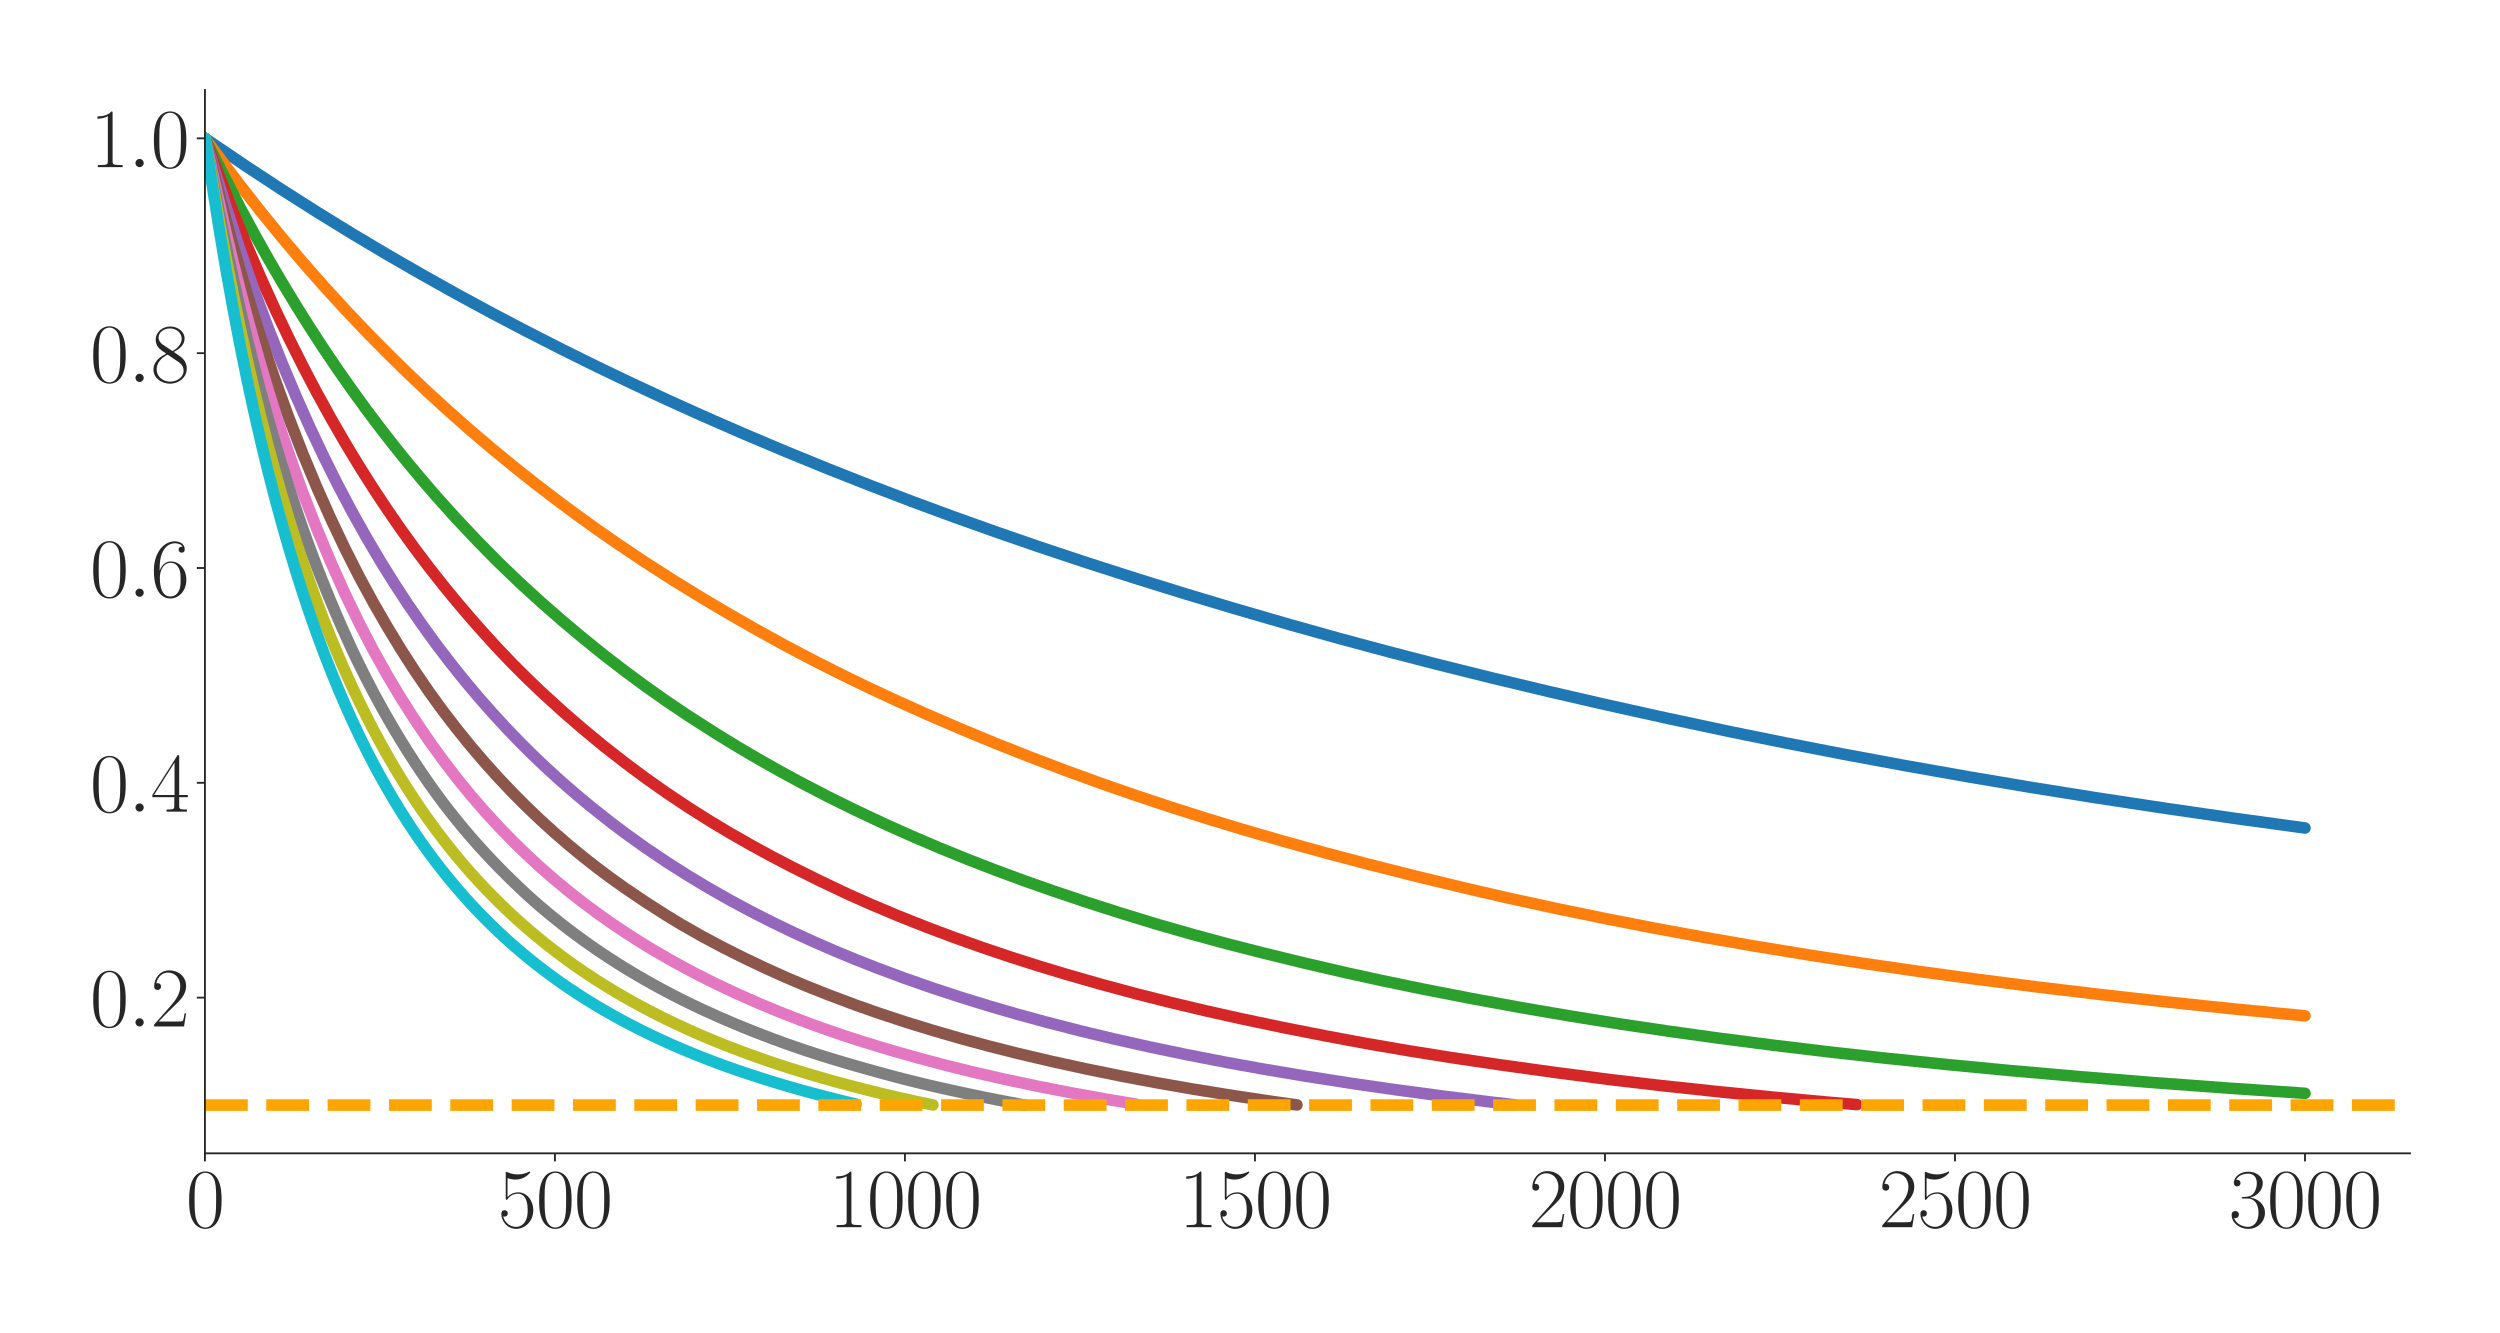 <?xml version="1.0" encoding="utf-8" standalone="no"?>
<!DOCTYPE svg PUBLIC "-//W3C//DTD SVG 1.1//EN"
  "http://www.w3.org/Graphics/SVG/1.1/DTD/svg11.dtd">
<svg xmlns:xlink="http://www.w3.org/1999/xlink" width="1080pt" height="576pt" viewBox="0 0 1080 576" xmlns="http://www.w3.org/2000/svg" version="1.1">
 <defs>
  <style type="text/css">*{stroke-linejoin: round; stroke-linecap: butt}</style>
 </defs>
 <g id="figure_1">
  <g id="patch_1">
   <path d="M 0 576 
L 1080 576 
L 1080 0 
L 0 0 
z
" style="fill: #ffffff"/>
  </g>
  <g id="axes_1">
   <g id="patch_2">
    <path d="M 88.532 498.237 
L 1041.12 498.237 
L 1041.12 38.88 
L 88.532 38.88 
z
" style="fill: #ffffff"/>
   </g>
   <g id="matplotlib.axis_1">
    <g id="xtick_1">
     <g id="line2d_1">
      <defs>
       <path id="med4e4ebfe2" d="M 0 0 
L 0 3.5 
" style="stroke: #262626; stroke-width: 0.8"/>
      </defs>
      <g>
       <use xlink:href="#med4e4ebfe2" x="88.532" y="498.237" style="fill: #262626; stroke: #262626; stroke-width: 0.8"/>
      </g>
     </g>
     <g id="text_1">
      <!-- $\mathdefault{0}$ -->
      <g style="fill: #262626" transform="translate(80.308 530.144) scale(0.36 -0.36)">
       <defs>
        <path id="CMR17-30" d="M 2688 2025 
C 2688 2416 2682 3080 2413 3591 
C 2176 4039 1798 4198 1466 4198 
C 1158 4198 768 4058 525 3597 
C 269 3118 243 2524 243 2025 
C 243 1661 250 1106 448 619 
C 723 -39 1216 -128 1466 -128 
C 1760 -128 2208 -7 2470 600 
C 2662 1042 2688 1559 2688 2025 
z
M 1466 -26 
C 1056 -26 813 325 723 812 
C 653 1188 653 1738 653 2096 
C 653 2588 653 2997 736 3387 
C 858 3929 1216 4096 1466 4096 
C 1728 4096 2067 3923 2189 3400 
C 2272 3036 2278 2607 2278 2096 
C 2278 1680 2278 1169 2202 792 
C 2067 95 1690 -26 1466 -26 
z
" transform="scale(0.016)"/>
       </defs>
       <use xlink:href="#CMR17-30" transform="scale(0.996)"/>
      </g>
     </g>
    </g>
    <g id="xtick_2">
     <g id="line2d_2">
      <g>
       <use xlink:href="#med4e4ebfe2" x="239.737" y="498.237" style="fill: #262626; stroke: #262626; stroke-width: 0.8"/>
      </g>
     </g>
     <g id="text_2">
      <!-- $\mathdefault{500}$ -->
      <g style="fill: #262626" transform="translate(215.064 530.144) scale(0.36 -0.36)">
       <defs>
        <path id="CMR17-35" d="M 730 3692 
C 794 3666 1056 3584 1325 3584 
C 1920 3584 2246 3911 2432 4100 
C 2432 4157 2432 4192 2394 4192 
C 2387 4192 2374 4192 2323 4163 
C 2099 4058 1837 3973 1517 3973 
C 1325 3973 1037 3999 723 4139 
C 653 4171 640 4171 634 4171 
C 602 4171 595 4164 595 4037 
L 595 2203 
C 595 2089 595 2057 659 2057 
C 691 2057 704 2070 736 2114 
C 941 2401 1222 2522 1542 2522 
C 1766 2522 2246 2382 2246 1289 
C 2246 1085 2246 715 2054 421 
C 1894 159 1645 25 1370 25 
C 947 25 518 320 403 814 
C 429 807 480 795 506 795 
C 589 795 749 840 749 1038 
C 749 1210 627 1280 506 1280 
C 358 1280 262 1190 262 1011 
C 262 454 704 -128 1382 -128 
C 2042 -128 2669 440 2669 1264 
C 2669 2030 2170 2624 1549 2624 
C 1222 2624 947 2503 730 2274 
L 730 3692 
z
" transform="scale(0.016)"/>
       </defs>
       <use xlink:href="#CMR17-35" transform="scale(0.996)"/>
       <use xlink:href="#CMR17-30" transform="translate(45.69 0) scale(0.996)"/>
       <use xlink:href="#CMR17-30" transform="translate(91.381 0) scale(0.996)"/>
      </g>
     </g>
    </g>
    <g id="xtick_3">
     <g id="line2d_3">
      <g>
       <use xlink:href="#med4e4ebfe2" x="390.941" y="498.237" style="fill: #262626; stroke: #262626; stroke-width: 0.8"/>
      </g>
     </g>
     <g id="text_3">
      <!-- $\mathdefault{1000}$ -->
      <g style="fill: #262626" transform="translate(358.044 530.144) scale(0.36 -0.36)">
       <defs>
        <path id="CMR17-31" d="M 1702 4058 
C 1702 4192 1696 4192 1606 4192 
C 1357 3916 979 3827 621 3827 
C 602 3827 570 3827 563 3808 
C 557 3795 557 3782 557 3648 
C 755 3648 1088 3686 1344 3839 
L 1344 461 
C 1344 236 1331 160 781 160 
L 589 160 
L 589 0 
C 896 0 1216 0 1523 0 
C 1830 0 2150 0 2458 0 
L 2458 160 
L 2266 160 
C 1715 160 1702 230 1702 458 
L 1702 4058 
z
" transform="scale(0.016)"/>
       </defs>
       <use xlink:href="#CMR17-31" transform="scale(0.996)"/>
       <use xlink:href="#CMR17-30" transform="translate(45.69 0) scale(0.996)"/>
       <use xlink:href="#CMR17-30" transform="translate(91.381 0) scale(0.996)"/>
       <use xlink:href="#CMR17-30" transform="translate(137.071 0) scale(0.996)"/>
      </g>
     </g>
    </g>
    <g id="xtick_4">
     <g id="line2d_4">
      <g>
       <use xlink:href="#med4e4ebfe2" x="542.145" y="498.237" style="fill: #262626; stroke: #262626; stroke-width: 0.8"/>
      </g>
     </g>
     <g id="text_4">
      <!-- $\mathdefault{1500}$ -->
      <g style="fill: #262626" transform="translate(509.248 530.144) scale(0.36 -0.36)">
       <use xlink:href="#CMR17-31" transform="scale(0.996)"/>
       <use xlink:href="#CMR17-35" transform="translate(45.69 0) scale(0.996)"/>
       <use xlink:href="#CMR17-30" transform="translate(91.381 0) scale(0.996)"/>
       <use xlink:href="#CMR17-30" transform="translate(137.071 0) scale(0.996)"/>
      </g>
     </g>
    </g>
    <g id="xtick_5">
     <g id="line2d_5">
      <g>
       <use xlink:href="#med4e4ebfe2" x="693.35" y="498.237" style="fill: #262626; stroke: #262626; stroke-width: 0.8"/>
      </g>
     </g>
     <g id="text_5">
      <!-- $\mathdefault{2000}$ -->
      <g style="fill: #262626" transform="translate(660.453 530.144) scale(0.36 -0.36)">
       <defs>
        <path id="CMR17-32" d="M 2669 989 
L 2554 989 
C 2490 536 2438 459 2413 420 
C 2381 369 1920 369 1830 369 
L 602 369 
C 832 619 1280 1072 1824 1597 
C 2214 1967 2669 2402 2669 3035 
C 2669 3790 2067 4224 1395 4224 
C 691 4224 262 3604 262 3030 
C 262 2780 448 2748 525 2748 
C 589 2748 781 2787 781 3010 
C 781 3207 614 3264 525 3264 
C 486 3264 448 3258 422 3245 
C 544 3790 915 4058 1306 4058 
C 1862 4058 2227 3617 2227 3035 
C 2227 2479 1901 2000 1536 1584 
L 262 146 
L 262 0 
L 2515 0 
L 2669 989 
z
" transform="scale(0.016)"/>
       </defs>
       <use xlink:href="#CMR17-32" transform="scale(0.996)"/>
       <use xlink:href="#CMR17-30" transform="translate(45.69 0) scale(0.996)"/>
       <use xlink:href="#CMR17-30" transform="translate(91.381 0) scale(0.996)"/>
       <use xlink:href="#CMR17-30" transform="translate(137.071 0) scale(0.996)"/>
      </g>
     </g>
    </g>
    <g id="xtick_6">
     <g id="line2d_6">
      <g>
       <use xlink:href="#med4e4ebfe2" x="844.554" y="498.237" style="fill: #262626; stroke: #262626; stroke-width: 0.8"/>
      </g>
     </g>
     <g id="text_6">
      <!-- $\mathdefault{2500}$ -->
      <g style="fill: #262626" transform="translate(811.657 530.144) scale(0.36 -0.36)">
       <use xlink:href="#CMR17-32" transform="scale(0.996)"/>
       <use xlink:href="#CMR17-35" transform="translate(45.69 0) scale(0.996)"/>
       <use xlink:href="#CMR17-30" transform="translate(91.381 0) scale(0.996)"/>
       <use xlink:href="#CMR17-30" transform="translate(137.071 0) scale(0.996)"/>
      </g>
     </g>
    </g>
    <g id="xtick_7">
     <g id="line2d_7">
      <g>
       <use xlink:href="#med4e4ebfe2" x="995.759" y="498.237" style="fill: #262626; stroke: #262626; stroke-width: 0.8"/>
      </g>
     </g>
     <g id="text_7">
      <!-- $\mathdefault{3000}$ -->
      <g style="fill: #262626" transform="translate(962.862 530.144) scale(0.36 -0.36)">
       <defs>
        <path id="CMR17-33" d="M 1414 2157 
C 1984 2157 2234 1662 2234 1090 
C 2234 320 1824 25 1453 25 
C 1114 25 563 194 390 693 
C 422 680 454 680 486 680 
C 640 680 755 782 755 948 
C 755 1133 614 1216 486 1216 
C 378 1216 211 1165 211 926 
C 211 335 787 -128 1466 -128 
C 2176 -128 2720 430 2720 1085 
C 2720 1707 2208 2157 1600 2227 
C 2086 2328 2554 2756 2554 3329 
C 2554 3820 2048 4179 1472 4179 
C 890 4179 378 3829 378 3329 
C 378 3110 544 3072 627 3072 
C 762 3072 877 3155 877 3321 
C 877 3486 762 3569 627 3569 
C 602 3569 570 3569 544 3557 
C 730 3959 1235 4032 1459 4032 
C 1683 4032 2106 3925 2106 3320 
C 2106 3143 2080 2828 1862 2550 
C 1670 2304 1453 2304 1242 2284 
C 1210 2284 1062 2269 1037 2269 
C 992 2263 966 2257 966 2208 
C 966 2163 973 2157 1101 2157 
L 1414 2157 
z
" transform="scale(0.016)"/>
       </defs>
       <use xlink:href="#CMR17-33" transform="scale(0.996)"/>
       <use xlink:href="#CMR17-30" transform="translate(45.69 0) scale(0.996)"/>
       <use xlink:href="#CMR17-30" transform="translate(91.381 0) scale(0.996)"/>
       <use xlink:href="#CMR17-30" transform="translate(137.071 0) scale(0.996)"/>
      </g>
     </g>
    </g>
   </g>
   <g id="matplotlib.axis_2">
    <g id="ytick_1">
     <g id="line2d_8">
      <defs>
       <path id="m51b6732a7d" d="M 0 0 
L -3.5 0 
" style="stroke: #262626; stroke-width: 0.8"/>
      </defs>
      <g>
       <use xlink:href="#m51b6732a7d" x="88.532" y="430.98" style="fill: #262626; stroke: #262626; stroke-width: 0.8"/>
      </g>
     </g>
     <g id="text_8">
      <!-- $\mathdefault{0.2}$ -->
      <g style="fill: #262626" transform="translate(38.88 443.433) scale(0.36 -0.36)">
       <defs>
        <path id="CMMI12-3a" d="M 1178 307 
C 1178 492 1024 619 870 619 
C 685 619 557 466 557 313 
C 557 128 710 0 864 0 
C 1050 0 1178 153 1178 307 
z
" transform="scale(0.016)"/>
       </defs>
       <use xlink:href="#CMR17-30" transform="scale(0.996)"/>
       <use xlink:href="#CMMI12-3a" transform="translate(45.69 0) scale(0.996)"/>
       <use xlink:href="#CMR17-32" transform="translate(72.788 0) scale(0.996)"/>
      </g>
     </g>
    </g>
    <g id="ytick_2">
     <g id="line2d_9">
      <g>
       <use xlink:href="#m51b6732a7d" x="88.532" y="338.175" style="fill: #262626; stroke: #262626; stroke-width: 0.8"/>
      </g>
     </g>
     <g id="text_9">
      <!-- $\mathdefault{0.4}$ -->
      <g style="fill: #262626" transform="translate(38.88 350.628) scale(0.36 -0.36)">
       <defs>
        <path id="CMR17-34" d="M 2150 4122 
C 2150 4256 2144 4256 2029 4256 
L 128 1254 
L 128 1088 
L 1779 1088 
L 1779 457 
C 1779 224 1766 160 1318 160 
L 1197 160 
L 1197 0 
C 1402 0 1747 0 1965 0 
C 2182 0 2528 0 2733 0 
L 2733 160 
L 2611 160 
C 2163 160 2150 224 2150 457 
L 2150 1088 
L 2803 1088 
L 2803 1254 
L 2150 1254 
L 2150 4122 
z
M 1798 3703 
L 1798 1254 
L 256 1254 
L 1798 3703 
z
" transform="scale(0.016)"/>
       </defs>
       <use xlink:href="#CMR17-30" transform="scale(0.996)"/>
       <use xlink:href="#CMMI12-3a" transform="translate(45.69 0) scale(0.996)"/>
       <use xlink:href="#CMR17-34" transform="translate(72.788 0) scale(0.996)"/>
      </g>
     </g>
    </g>
    <g id="ytick_3">
     <g id="line2d_10">
      <g>
       <use xlink:href="#m51b6732a7d" x="88.532" y="245.37" style="fill: #262626; stroke: #262626; stroke-width: 0.8"/>
      </g>
     </g>
     <g id="text_10">
      <!-- $\mathdefault{0.6}$ -->
      <g style="fill: #262626" transform="translate(38.88 257.823) scale(0.36 -0.36)">
       <defs>
        <path id="CMR17-36" d="M 678 2176 
C 678 3690 1395 4032 1811 4032 
C 1946 4032 2272 4009 2400 3776 
C 2298 3776 2106 3776 2106 3553 
C 2106 3381 2246 3323 2336 3323 
C 2394 3323 2566 3348 2566 3560 
C 2566 3954 2246 4179 1805 4179 
C 1043 4179 243 3390 243 1984 
C 243 253 966 -128 1478 -128 
C 2099 -128 2688 427 2688 1283 
C 2688 2081 2170 2662 1517 2662 
C 1126 2662 838 2407 678 1960 
L 678 2176 
z
M 1478 25 
C 691 25 691 1200 691 1436 
C 691 1896 909 2560 1504 2560 
C 1613 2560 1926 2560 2138 2120 
C 2253 1870 2253 1609 2253 1289 
C 2253 944 2253 690 2118 434 
C 1978 171 1773 25 1478 25 
z
" transform="scale(0.016)"/>
       </defs>
       <use xlink:href="#CMR17-30" transform="scale(0.996)"/>
       <use xlink:href="#CMMI12-3a" transform="translate(45.69 0) scale(0.996)"/>
       <use xlink:href="#CMR17-36" transform="translate(72.788 0) scale(0.996)"/>
      </g>
     </g>
    </g>
    <g id="ytick_4">
     <g id="line2d_11">
      <g>
       <use xlink:href="#m51b6732a7d" x="88.532" y="152.565" style="fill: #262626; stroke: #262626; stroke-width: 0.8"/>
      </g>
     </g>
     <g id="text_11">
      <!-- $\mathdefault{0.8}$ -->
      <g style="fill: #262626" transform="translate(38.88 165.018) scale(0.36 -0.36)">
       <defs>
        <path id="CMR17-38" d="M 1741 2264 
C 2144 2467 2554 2773 2554 3263 
C 2554 3841 1990 4179 1472 4179 
C 890 4179 378 3759 378 3180 
C 378 3021 416 2747 666 2505 
C 730 2442 998 2251 1171 2130 
C 883 1983 211 1634 211 934 
C 211 279 838 -128 1459 -128 
C 2144 -128 2720 362 2720 1010 
C 2720 1590 2330 1857 2074 2029 
L 1741 2264 
z
M 902 2822 
C 851 2854 595 3051 595 3351 
C 595 3739 998 4032 1459 4032 
C 1965 4032 2336 3676 2336 3262 
C 2336 2669 1670 2331 1638 2331 
C 1632 2331 1626 2331 1574 2370 
L 902 2822 
z
M 2080 1519 
C 2176 1449 2483 1240 2483 851 
C 2483 381 2010 25 1472 25 
C 890 25 448 438 448 940 
C 448 1443 838 1862 1280 2060 
L 2080 1519 
z
" transform="scale(0.016)"/>
       </defs>
       <use xlink:href="#CMR17-30" transform="scale(0.996)"/>
       <use xlink:href="#CMMI12-3a" transform="translate(45.69 0) scale(0.996)"/>
       <use xlink:href="#CMR17-38" transform="translate(72.788 0) scale(0.996)"/>
      </g>
     </g>
    </g>
    <g id="ytick_5">
     <g id="line2d_12">
      <g>
       <use xlink:href="#m51b6732a7d" x="88.532" y="59.76" style="fill: #262626; stroke: #262626; stroke-width: 0.8"/>
      </g>
     </g>
     <g id="text_12">
      <!-- $\mathdefault{1.0}$ -->
      <g style="fill: #262626" transform="translate(38.88 72.213) scale(0.36 -0.36)">
       <use xlink:href="#CMR17-31" transform="scale(0.996)"/>
       <use xlink:href="#CMMI12-3a" transform="translate(45.69 0) scale(0.996)"/>
       <use xlink:href="#CMR17-30" transform="translate(72.788 0) scale(0.996)"/>
      </g>
     </g>
    </g>
   </g>
   <g id="line2d_13">
    <path d="M 88.532 59.76 
L 94.58 63.838 
L 106.677 72.031 
L 121.797 81.969 
L 136.918 91.583 
L 152.038 100.897 
L 167.158 109.909 
L 182.279 118.621 
L 197.399 127.088 
L 212.52 135.281 
L 227.64 143.21 
L 242.761 150.923 
L 257.881 158.394 
L 273.002 165.635 
L 288.122 172.681 
L 303.242 179.512 
L 321.387 187.442 
L 339.531 195.11 
L 357.676 202.521 
L 375.821 209.688 
L 393.965 216.624 
L 412.11 223.325 
L 430.254 229.799 
L 448.399 236.062 
L 469.567 243.116 
L 490.736 249.914 
L 511.905 256.484 
L 533.073 262.839 
L 557.266 269.86 
L 578.434 275.795 
L 599.603 281.481 
L 620.772 286.963 
L 644.964 292.984 
L 669.157 298.764 
L 693.35 304.339 
L 720.567 310.37 
L 747.783 316.167 
L 771.976 321.07 
L 796.169 325.769 
L 823.386 330.815 
L 850.602 335.629 
L 877.819 340.22 
L 905.036 344.575 
L 935.277 349.171 
L 965.518 353.553 
L 995.759 357.692 
L 995.759 357.692 
" clip-path="url(#pfebda70d32)" style="fill: none; stroke: #1f77b4; stroke-width: 5; stroke-linecap: round"/>
   </g>
   <g id="line2d_14">
    <path d="M 88.532 59.76 
L 94.58 67.863 
L 103.653 79.916 
L 112.725 91.497 
L 121.797 102.633 
L 130.869 113.354 
L 139.942 123.664 
L 149.014 133.591 
L 158.086 143.162 
L 167.158 152.366 
L 176.231 161.266 
L 185.303 169.834 
L 194.375 178.112 
L 203.447 186.104 
L 212.52 193.81 
L 221.592 201.265 
L 230.664 208.472 
L 239.737 215.443 
L 248.809 222.191 
L 257.881 228.716 
L 266.953 235.021 
L 279.05 243.112 
L 291.146 250.864 
L 303.242 258.305 
L 315.339 265.467 
L 327.435 272.37 
L 339.531 279.039 
L 351.628 285.403 
L 363.724 291.505 
L 375.821 297.358 
L 387.917 302.982 
L 400.013 308.416 
L 415.134 314.945 
L 430.254 321.204 
L 445.375 327.185 
L 460.495 332.922 
L 475.615 338.426 
L 490.736 343.676 
L 505.856 348.698 
L 520.977 353.501 
L 536.097 358.103 
L 554.242 363.373 
L 572.386 368.395 
L 590.531 373.194 
L 611.699 378.541 
L 632.868 383.653 
L 651.013 387.846 
L 672.181 392.445 
L 693.35 396.802 
L 714.518 400.931 
L 735.687 404.836 
L 756.856 408.524 
L 781.048 412.494 
L 805.241 416.219 
L 829.434 419.716 
L 853.627 423.004 
L 880.843 426.47 
L 908.06 429.714 
L 935.277 432.754 
L 965.518 435.906 
L 995.759 438.839 
L 995.759 438.839 
" clip-path="url(#pfebda70d32)" style="fill: none; stroke: #ff7f0e; stroke-width: 5; stroke-linecap: round"/>
   </g>
   <g id="line2d_15">
    <path d="M 88.532 59.76 
L 103.653 89.513 
L 109.701 100.73 
L 115.749 111.513 
L 121.797 121.899 
L 127.845 131.887 
L 133.893 141.52 
L 139.942 150.795 
L 145.99 159.744 
L 152.038 168.367 
L 158.086 176.694 
L 164.134 184.733 
L 170.183 192.501 
L 176.231 199.999 
L 182.279 207.242 
L 188.327 214.243 
L 197.399 224.323 
L 206.472 233.936 
L 215.544 243.118 
L 224.616 251.831 
L 233.688 260.115 
L 242.761 268.036 
L 251.833 275.653 
L 260.905 282.973 
L 269.977 289.959 
L 279.05 296.646 
L 288.122 303.041 
L 297.194 309.141 
L 309.291 316.895 
L 318.363 322.455 
L 327.435 327.793 
L 336.507 332.93 
L 345.58 337.855 
L 357.676 344.152 
L 369.772 350.122 
L 381.869 355.807 
L 393.965 361.221 
L 406.061 366.385 
L 418.158 371.303 
L 430.254 375.984 
L 442.35 380.449 
L 454.447 384.713 
L 469.567 389.802 
L 484.688 394.645 
L 499.808 399.267 
L 514.929 403.604 
L 530.049 407.699 
L 545.169 411.573 
L 563.314 416.004 
L 581.459 420.213 
L 596.579 423.531 
L 614.724 427.287 
L 635.892 431.406 
L 657.061 435.283 
L 678.229 438.904 
L 699.398 442.288 
L 720.567 445.435 
L 741.735 448.388 
L 765.928 451.518 
L 790.121 454.427 
L 814.313 457.117 
L 841.53 459.925 
L 868.747 462.516 
L 898.988 465.169 
L 929.229 467.604 
L 962.494 470.061 
L 995.759 472.313 
L 995.759 472.313 
" clip-path="url(#pfebda70d32)" style="fill: none; stroke: #2ca02c; stroke-width: 5; stroke-linecap: round"/>
   </g>
   <g id="line2d_16">
    <path d="M 88.532 59.76 
L 100.628 91.326 
L 106.677 106.095 
L 112.725 120.129 
L 118.773 133.458 
L 124.821 146.148 
L 130.869 158.225 
L 136.918 169.733 
L 142.966 180.715 
L 149.014 191.183 
L 155.062 201.187 
L 161.11 210.749 
L 167.158 219.9 
L 173.207 228.657 
L 179.255 237.023 
L 185.303 245.032 
L 191.351 252.707 
L 197.399 260.081 
L 203.447 267.179 
L 209.496 274.023 
L 215.544 280.626 
L 221.592 286.925 
L 227.64 292.968 
L 233.688 298.763 
L 242.761 307.059 
L 251.833 314.931 
L 260.905 322.409 
L 269.977 329.498 
L 279.05 336.249 
L 288.122 342.64 
L 297.194 348.695 
L 306.266 354.437 
L 315.339 359.89 
L 324.411 365.075 
L 333.483 370.022 
L 342.556 374.752 
L 354.652 380.763 
L 366.748 386.489 
L 375.821 390.522 
L 387.917 395.622 
L 400.013 400.433 
L 412.11 404.977 
L 424.206 409.277 
L 436.302 413.357 
L 448.399 417.223 
L 460.495 420.887 
L 475.615 425.216 
L 490.736 429.296 
L 505.856 433.108 
L 520.977 436.695 
L 536.097 440.078 
L 554.242 443.89 
L 572.386 447.467 
L 590.531 450.844 
L 608.675 453.96 
L 626.82 456.858 
L 647.988 459.997 
L 672.181 463.359 
L 696.374 466.488 
L 717.543 468.963 
L 741.735 471.549 
L 765.928 473.967 
L 790.121 476.172 
L 802.217 477.186 
L 802.217 477.186 
" clip-path="url(#pfebda70d32)" style="fill: none; stroke: #d62728; stroke-width: 5; stroke-linecap: round"/>
   </g>
   <g id="line2d_17">
    <path d="M 88.532 59.76 
L 97.604 89.339 
L 103.653 107.81 
L 109.701 125.144 
L 115.749 141.396 
L 121.797 156.708 
L 127.845 171.079 
L 133.893 184.67 
L 139.942 197.459 
L 145.99 209.565 
L 152.038 220.985 
L 158.086 231.813 
L 164.134 242.074 
L 170.183 251.808 
L 176.231 261.046 
L 182.279 269.822 
L 188.327 278.164 
L 194.375 286.104 
L 200.423 293.675 
L 206.472 300.894 
L 212.52 307.774 
L 218.568 314.349 
L 224.616 320.642 
L 230.664 326.641 
L 236.712 332.371 
L 242.761 337.852 
L 248.809 343.103 
L 254.857 348.139 
L 263.929 355.327 
L 269.977 359.896 
L 279.05 366.385 
L 288.122 372.498 
L 297.194 378.267 
L 306.266 383.709 
L 315.339 388.86 
L 324.411 393.739 
L 333.483 398.353 
L 342.556 402.733 
L 351.628 406.891 
L 360.7 410.837 
L 369.772 414.592 
L 378.845 418.165 
L 390.941 422.663 
L 403.037 426.888 
L 415.134 430.855 
L 427.23 434.587 
L 439.326 438.102 
L 451.423 441.416 
L 466.543 445.302 
L 481.664 448.927 
L 496.784 452.308 
L 511.905 455.468 
L 530.049 459.005 
L 545.169 461.741 
L 563.314 464.796 
L 584.483 468.114 
L 602.627 470.734 
L 623.796 473.573 
L 644.964 476.185 
L 654.037 477.226 
L 654.037 477.226 
" clip-path="url(#pfebda70d32)" style="fill: none; stroke: #9467bd; stroke-width: 5; stroke-linecap: round"/>
   </g>
   <g id="line2d_18">
    <path d="M 88.532 59.76 
L 97.604 94.923 
L 100.628 105.941 
L 106.677 126.735 
L 112.725 146.018 
L 118.773 163.933 
L 124.821 180.608 
L 130.869 196.16 
L 136.918 210.665 
L 142.966 224.229 
L 149.014 236.961 
L 155.062 248.904 
L 161.11 260.053 
L 167.158 270.555 
L 173.207 280.529 
L 179.255 289.92 
L 185.303 298.778 
L 191.351 307.114 
L 197.399 314.967 
L 203.447 322.438 
L 209.496 329.515 
L 215.544 336.226 
L 221.592 342.602 
L 227.64 348.652 
L 233.688 354.411 
L 239.737 359.893 
L 245.785 365.12 
L 251.833 370.102 
L 257.881 374.842 
L 263.929 379.361 
L 269.977 383.675 
L 279.05 389.813 
L 288.122 395.6 
L 294.17 399.281 
L 303.242 404.458 
L 312.315 409.289 
L 321.387 413.836 
L 330.459 418.152 
L 339.531 422.246 
L 348.604 426.079 
L 357.676 429.687 
L 369.772 434.233 
L 378.845 437.427 
L 390.941 441.439 
L 403.037 445.164 
L 415.134 448.663 
L 427.23 451.926 
L 439.326 454.993 
L 454.447 458.554 
L 469.567 461.855 
L 484.688 464.924 
L 499.808 467.772 
L 514.929 470.416 
L 533.073 473.357 
L 551.218 476.059 
L 560.29 477.333 
L 560.29 477.333 
" clip-path="url(#pfebda70d32)" style="fill: none; stroke: #8c564b; stroke-width: 5; stroke-linecap: round"/>
   </g>
   <g id="line2d_19">
    <path d="M 88.532 59.76 
L 97.604 100.403 
L 100.628 112.977 
L 103.653 124.992 
L 106.677 136.496 
L 109.701 147.505 
L 112.725 158.053 
L 115.749 168.17 
L 118.773 177.865 
L 121.797 187.175 
L 127.845 204.711 
L 130.869 212.974 
L 136.918 228.538 
L 142.966 242.963 
L 149.014 256.408 
L 155.062 268.944 
L 161.11 280.587 
L 167.158 291.436 
L 173.207 301.566 
L 179.255 311.041 
L 185.303 319.935 
L 191.351 328.316 
L 197.399 336.219 
L 203.447 343.622 
L 209.496 350.61 
L 215.544 357.201 
L 221.592 363.422 
L 227.64 369.316 
L 233.688 374.88 
L 239.737 380.15 
L 245.785 385.148 
L 251.833 389.886 
L 257.881 394.388 
L 263.929 398.669 
L 269.977 402.743 
L 276.026 406.631 
L 282.074 410.336 
L 291.146 415.573 
L 300.218 420.457 
L 309.291 425.018 
L 318.363 429.291 
L 327.435 433.306 
L 336.507 437.081 
L 345.58 440.634 
L 354.652 443.974 
L 363.724 447.11 
L 372.796 450.053 
L 384.893 453.722 
L 396.989 457.142 
L 409.086 460.348 
L 421.182 463.315 
L 433.278 466.085 
L 448.399 469.292 
L 463.519 472.247 
L 478.64 474.973 
L 490.736 477.006 
L 490.736 477.006 
" clip-path="url(#pfebda70d32)" style="fill: none; stroke: #e377c2; stroke-width: 5; stroke-linecap: round"/>
   </g>
   <g id="line2d_20">
    <path d="M 88.532 59.76 
L 91.556 75.392 
L 94.58 90.984 
L 97.604 105.78 
L 100.628 119.841 
L 103.653 133.194 
L 106.677 145.906 
L 109.701 158.003 
L 112.725 169.53 
L 115.749 180.528 
L 118.773 191.012 
L 121.797 201.03 
L 124.821 210.606 
L 127.845 219.769 
L 130.869 228.537 
L 133.893 236.914 
L 136.918 244.933 
L 139.942 252.616 
L 142.966 259.998 
L 145.99 267.104 
L 149.014 273.955 
L 152.038 280.566 
L 155.062 286.871 
L 158.086 292.92 
L 161.11 298.72 
L 164.134 304.302 
L 167.158 309.694 
L 170.183 314.901 
L 173.207 319.937 
L 176.231 324.79 
L 179.255 329.48 
L 182.279 334.019 
L 185.303 338.407 
L 188.327 342.631 
L 191.351 346.706 
L 194.375 350.639 
L 197.399 354.436 
L 200.423 358.104 
L 203.447 361.65 
L 206.472 365.079 
L 209.496 368.404 
L 212.52 371.629 
L 215.544 374.761 
L 218.568 377.807 
L 221.592 380.775 
L 224.616 383.671 
L 227.64 386.503 
L 230.664 389.214 
L 233.688 391.842 
L 236.712 394.392 
L 239.737 396.869 
L 242.761 399.275 
L 245.785 401.613 
L 248.809 403.885 
L 251.833 406.095 
L 254.857 408.245 
L 257.881 410.339 
L 260.905 412.379 
L 263.929 414.368 
L 266.953 416.301 
L 269.977 418.181 
L 273.002 420.013 
L 276.026 421.799 
L 279.05 423.541 
L 282.074 425.242 
L 285.098 426.902 
L 288.122 428.525 
L 291.146 430.103 
L 294.17 431.638 
L 297.194 433.135 
L 300.218 434.595 
L 303.242 436.021 
L 306.266 437.414 
L 309.291 438.775 
L 312.315 440.105 
L 315.339 441.405 
L 318.363 442.675 
L 321.387 443.918 
L 324.411 445.134 
L 327.435 446.326 
L 330.459 447.495 
L 333.483 448.641 
L 336.507 449.767 
L 339.531 450.871 
L 342.556 451.936 
L 345.58 452.975 
L 348.604 453.99 
L 351.628 454.982 
L 354.652 455.949 
L 357.676 456.894 
L 360.7 457.816 
L 363.724 458.716 
L 366.748 459.608 
L 369.772 460.486 
L 372.796 461.349 
L 375.821 462.199 
L 378.845 463.037 
L 381.869 463.863 
L 384.893 464.679 
L 387.917 465.486 
L 390.941 466.27 
L 393.965 467.029 
L 396.989 467.771 
L 400.013 468.497 
L 403.037 469.207 
L 406.061 469.9 
L 409.086 470.578 
L 412.11 471.24 
L 415.134 471.903 
L 418.158 472.554 
L 421.182 473.192 
L 424.206 473.819 
L 427.23 474.433 
L 430.254 475.035 
L 433.278 475.625 
L 436.302 476.208 
L 439.326 476.782 
L 442.35 477.346 
" clip-path="url(#pfebda70d32)" style="fill: none; stroke: #7f7f7f; stroke-width: 5; stroke-linecap: round"/>
   </g>
   <g id="line2d_21">
    <path d="M 88.532 59.76 
L 91.556 77.294 
L 94.58 94.671 
L 97.604 111.059 
L 100.628 126.539 
L 103.653 141.149 
L 106.677 154.983 
L 109.701 168.073 
L 112.725 180.481 
L 115.749 192.262 
L 118.773 203.431 
L 121.797 214.056 
L 124.821 224.164 
L 127.845 233.796 
L 130.869 242.976 
L 133.893 251.712 
L 136.918 260.048 
L 139.942 268.014 
L 142.966 275.616 
L 145.99 282.878 
L 149.014 289.832 
L 152.038 296.498 
L 155.062 302.878 
L 158.086 309.003 
L 161.11 314.894 
L 164.134 320.55 
L 167.158 325.97 
L 170.183 331.181 
L 173.207 336.194 
L 176.231 341.01 
L 179.255 345.641 
L 182.279 350.095 
L 185.303 354.382 
L 188.327 358.518 
L 191.351 362.509 
L 194.375 366.365 
L 197.399 370.084 
L 200.423 373.67 
L 203.447 377.129 
L 206.472 380.464 
L 209.496 383.693 
L 212.52 386.816 
L 215.544 389.839 
L 218.568 392.766 
L 221.592 395.598 
L 224.616 398.342 
L 227.64 400.999 
L 230.664 403.577 
L 233.688 406.076 
L 236.712 408.5 
L 239.737 410.852 
L 242.761 413.131 
L 245.785 415.342 
L 248.809 417.488 
L 251.833 419.57 
L 254.857 421.592 
L 257.881 423.556 
L 260.905 425.464 
L 263.929 427.317 
L 266.953 429.12 
L 269.977 430.873 
L 273.002 432.581 
L 276.026 434.245 
L 279.05 435.867 
L 282.074 437.444 
L 285.098 438.976 
L 288.122 440.469 
L 291.146 441.924 
L 294.17 443.344 
L 297.194 444.73 
L 300.218 446.083 
L 303.242 447.396 
L 306.266 448.677 
L 309.291 449.927 
L 312.315 451.147 
L 315.339 452.337 
L 318.363 453.5 
L 321.387 454.635 
L 324.411 455.741 
L 327.435 456.821 
L 330.459 457.877 
L 333.483 458.909 
L 336.507 459.918 
L 339.531 460.905 
L 342.556 461.868 
L 345.58 462.809 
L 348.604 463.729 
L 351.628 464.63 
L 354.652 465.512 
L 357.676 466.376 
L 360.7 467.22 
L 363.724 468.046 
L 366.748 468.854 
L 369.772 469.646 
L 372.796 470.421 
L 375.821 471.182 
L 378.845 471.927 
L 381.869 472.655 
L 384.893 473.369 
L 387.917 474.068 
L 390.941 474.753 
L 393.965 475.424 
L 396.989 476.081 
L 400.013 476.725 
L 403.037 477.357 
" clip-path="url(#pfebda70d32)" style="fill: none; stroke: #bcbd22; stroke-width: 5; stroke-linecap: round"/>
   </g>
   <g id="line2d_22">
    <path d="M 88.532 59.76 
L 91.556 79.185 
L 94.58 98.313 
L 97.604 116.239 
L 100.628 133.076 
L 103.653 148.867 
L 106.677 163.745 
L 109.701 177.738 
L 112.725 190.941 
L 115.749 203.41 
L 118.773 215.179 
L 121.797 226.319 
L 124.821 236.876 
L 127.845 246.882 
L 130.869 256.38 
L 133.893 265.395 
L 136.918 273.961 
L 139.942 282.109 
L 142.966 289.869 
L 145.99 297.274 
L 149.014 304.326 
L 152.038 311.057 
L 155.062 317.494 
L 158.086 323.65 
L 161.11 329.516 
L 164.134 335.125 
L 167.158 340.493 
L 170.183 345.639 
L 173.207 350.577 
L 176.231 355.325 
L 179.255 359.898 
L 182.279 364.27 
L 185.303 368.471 
L 188.327 372.509 
L 191.351 376.394 
L 194.375 380.13 
L 197.399 383.726 
L 200.423 387.192 
L 203.447 390.537 
L 206.472 393.76 
L 209.496 396.865 
L 212.52 399.862 
L 215.544 402.758 
L 218.568 405.556 
L 221.592 408.255 
L 224.616 410.864 
L 227.64 413.389 
L 230.664 415.834 
L 233.688 418.195 
L 236.712 420.481 
L 239.737 422.694 
L 242.761 424.841 
L 245.785 426.92 
L 248.809 428.934 
L 251.833 430.887 
L 254.857 432.782 
L 257.881 434.62 
L 260.905 436.404 
L 263.929 438.136 
L 266.953 439.817 
L 269.977 441.45 
L 273.002 443.037 
L 276.026 444.581 
L 279.05 446.082 
L 282.074 447.542 
L 285.098 448.962 
L 288.122 450.343 
L 291.146 451.685 
L 294.17 452.991 
L 297.194 454.263 
L 300.218 455.503 
L 303.242 456.712 
L 306.266 457.891 
L 309.291 459.04 
L 312.315 460.157 
L 315.339 461.244 
L 318.363 462.3 
L 321.387 463.327 
L 324.411 464.335 
L 327.435 465.32 
L 330.459 466.284 
L 333.483 467.229 
L 336.507 468.148 
L 339.531 469.043 
L 342.556 469.917 
L 345.58 470.77 
L 348.604 471.604 
L 351.628 472.423 
L 354.652 473.225 
L 357.676 474.012 
L 360.7 474.783 
L 363.724 475.532 
L 366.748 476.262 
L 369.772 476.974 
" clip-path="url(#pfebda70d32)" style="fill: none; stroke: #17becf; stroke-width: 5; stroke-linecap: round"/>
   </g>
   <g id="line2d_23">
    <path d="M 88.532 477.383 
L 1041.12 477.383 
" clip-path="url(#pfebda70d32)" style="fill: none; stroke-dasharray: 18.5,8; stroke-dashoffset: 0; stroke: #ffa500; stroke-width: 5"/>
   </g>
   <g id="patch_3">
    <path d="M 88.532 498.237 
L 88.532 38.88 
" style="fill: none; stroke: #262626; stroke-width: 0.8; stroke-linejoin: miter; stroke-linecap: square"/>
   </g>
   <g id="patch_4">
    <path d="M 88.532 498.237 
L 1041.12 498.237 
" style="fill: none; stroke: #262626; stroke-width: 0.8; stroke-linejoin: miter; stroke-linecap: square"/>
   </g>
  </g>
 </g>
 <defs>
  <clipPath id="pfebda70d32">
   <rect x="88.532" y="38.88" width="952.588" height="459.357"/>
  </clipPath>
 </defs>
</svg>

